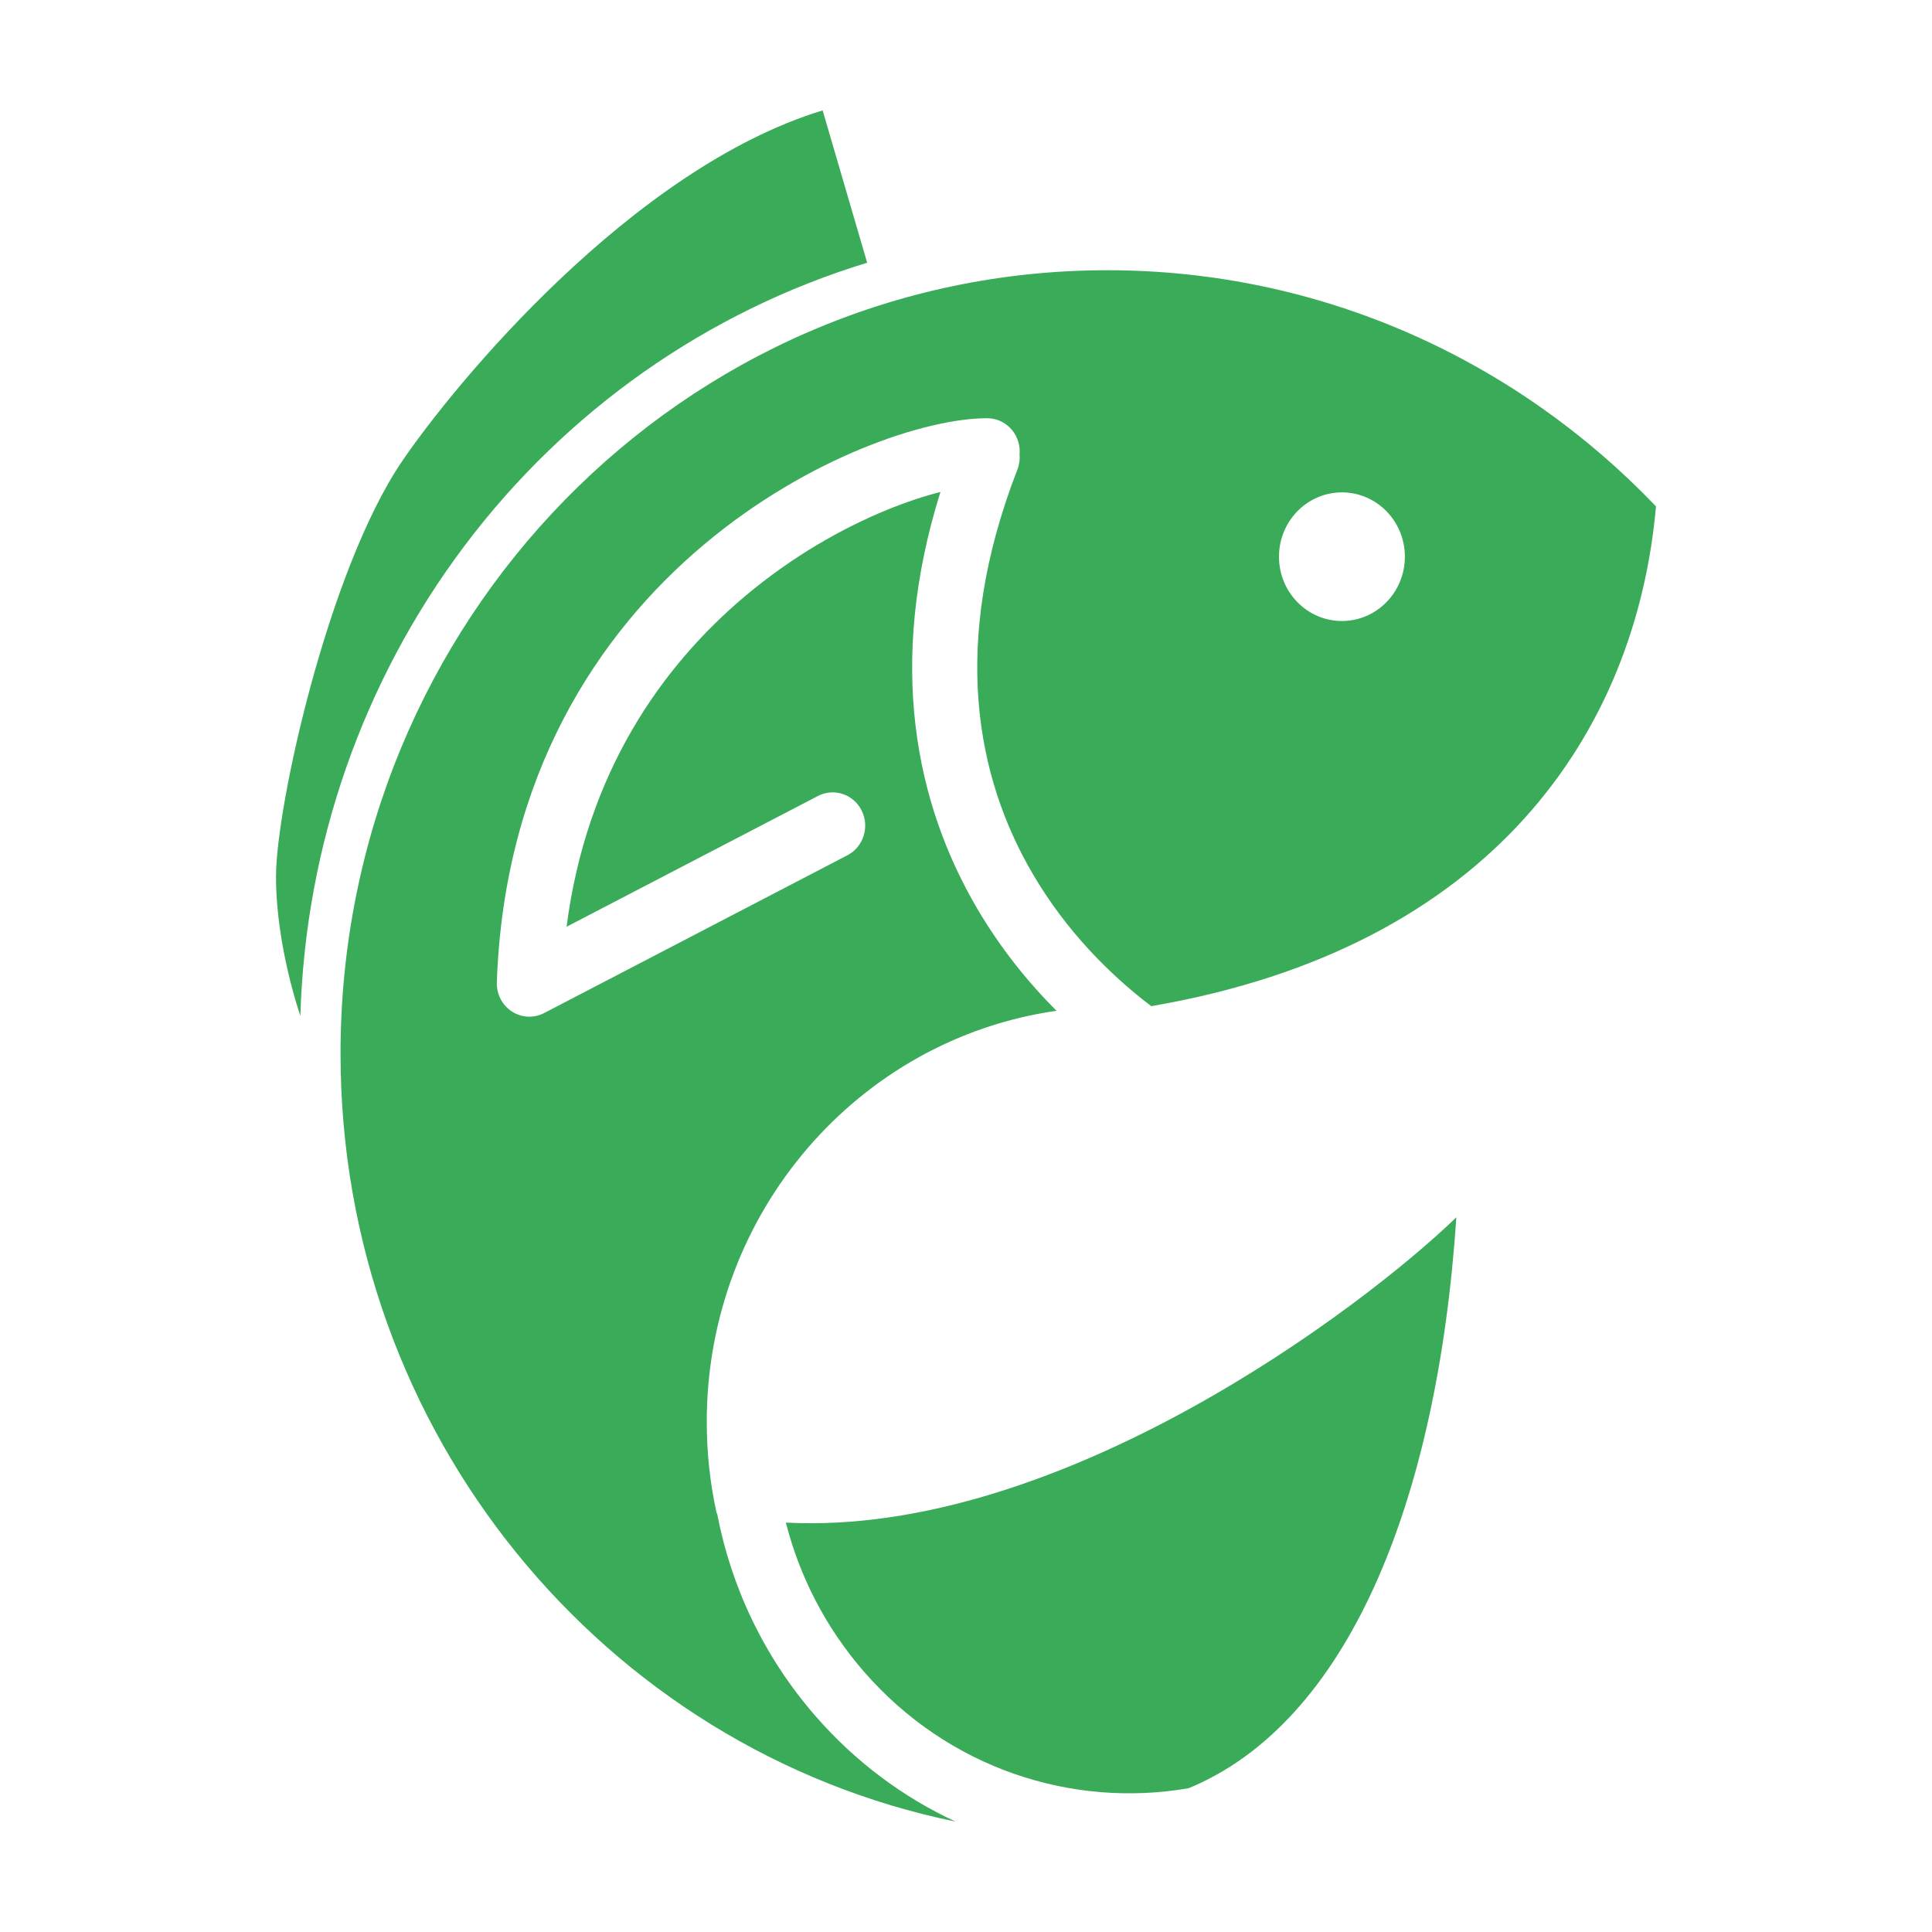 <svg width="70" height="70" viewBox="0 0 70 70" fill="none" xmlns="http://www.w3.org/2000/svg">
<path d="M10 31.761C10 29.219 11.891 20.663 14.561 16.723C16.427 13.969 22.876 6.113 29.806 4L31.419 9.519C25.624 11.286 20.52 14.873 16.834 19.771C13.148 24.668 11.065 30.628 10.883 36.803C10.883 36.803 10 34.303 10 31.761Z" fill="#3AAC59"/>
<path fill-rule="evenodd" clip-rule="evenodd" d="M41.712 36.455C54.107 34.327 59.28 26.473 60 18.347C54.955 13.068 47.912 9.791 40.12 9.791C24.776 9.791 12.338 22.498 12.338 38.173C12.338 51.926 21.912 63.394 34.623 66C32.742 65.129 31.005 63.851 29.544 62.173C27.667 60.017 26.485 57.475 25.982 54.835C25.976 54.834 25.971 54.832 25.966 54.831C25.731 53.765 25.607 52.656 25.607 51.517C25.607 43.922 31.119 37.641 38.28 36.623C37.231 35.574 36.238 34.338 35.403 32.915C33.175 29.119 32.122 24.058 34.074 17.824C33.496 17.972 32.833 18.188 32.11 18.485C30.52 19.139 28.717 20.153 27.009 21.588C23.978 24.134 21.248 28 20.528 33.578L29.633 28.841C30.213 28.539 30.924 28.774 31.219 29.367C31.515 29.96 31.284 30.686 30.703 30.988L19.715 36.705C19.343 36.899 18.898 36.877 18.546 36.648C18.193 36.418 17.986 36.015 18.001 35.589C18.264 28.077 21.672 22.951 25.511 19.727C27.422 18.122 29.438 16.986 31.23 16.25C33 15.523 34.628 15.153 35.766 15.153C36.417 15.153 36.946 15.692 36.946 16.357C36.946 16.393 36.944 16.428 36.941 16.462C36.957 16.644 36.933 16.832 36.862 17.014C34.406 23.338 35.378 28.187 37.426 31.676C38.615 33.703 40.184 35.297 41.712 36.455ZM50.901 20.17C50.901 21.457 49.88 22.5 48.621 22.5C47.361 22.5 46.34 21.457 46.34 20.17C46.34 18.883 47.361 17.84 48.621 17.84C49.88 17.84 50.901 18.883 50.901 20.17Z" fill="#3AAC59"/>
<path d="M28.473 55.166C28.969 57.11 29.91 58.967 31.307 60.572C34.361 64.08 38.844 65.52 43.064 64.791C48.785 62.436 52.07 54.521 52.767 44.104C49.377 47.385 38.391 55.688 28.473 55.166Z" fill="#3AAC59"/>
</svg>
